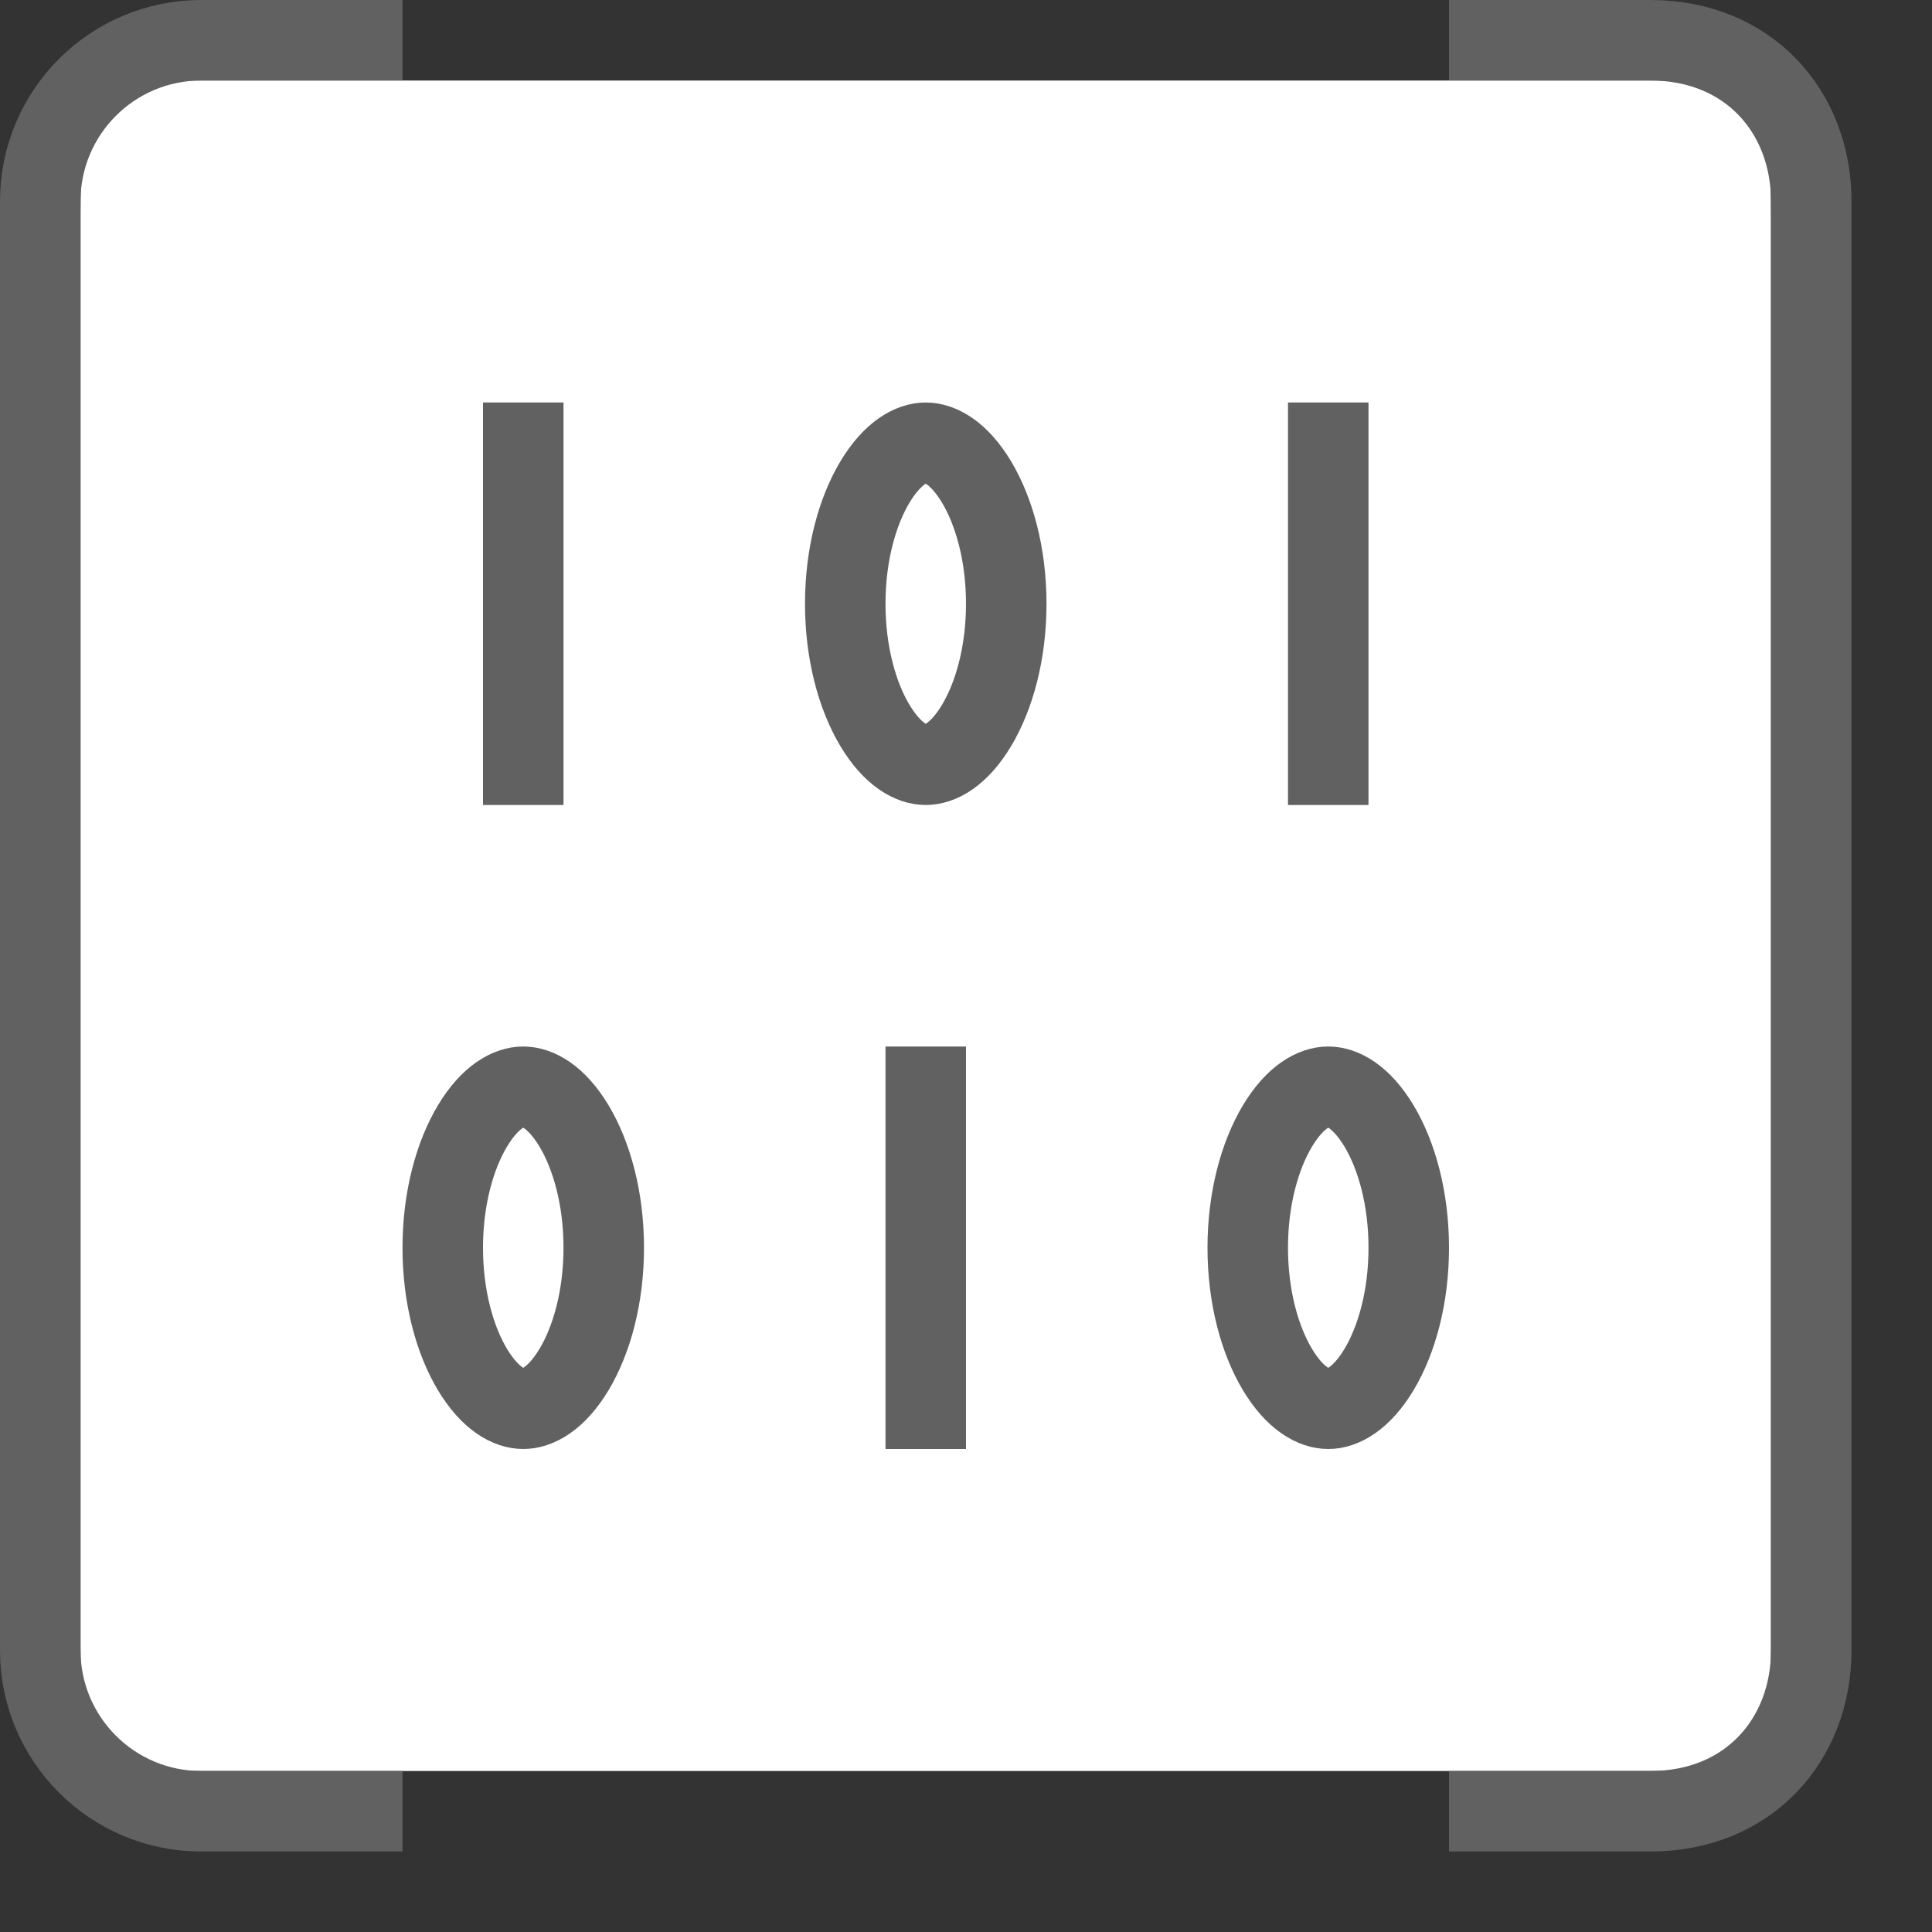 <svg width="24" height="24" viewBox="0 0 24 24" fill="none" xmlns="http://www.w3.org/2000/svg">
<rect x="0" y="0" width="24" height="24" fill="#333333" stroke="none"/>
<path d="M1 2.677C1 1.228 1.119 1 2.5 1H5.266H11.557H17.848H20.5C21.881 1 22 1.259 22 2.708V20.425C22 21.875 21.881 22 20.5 22H17.5H11.5H5.5H2.5C1.119 22 1 21.875 1 20.425V2.677Z" fill="#FFFFFF"/>
<path d="M5 0.5H2.5C1.395 0.5 0.5 1.395 0.5 2.5V20.5C0.5 21.605 1.395 22.5 2.5 22.5H5" stroke="#616162"/>
<path d="M18 22.5H20.5C21.727 22.5 22.5 21.605 22.5 20.5V2.5C22.5 1.395 21.727 0.5 20.5 0.5H18" stroke="#616162"/>
<path d="M6.5 5V10M16.5 5V10M11.5 13V18M12.5 7.5C12.5 8.115 12.349 8.648 12.132 9.011C11.909 9.383 11.67 9.5 11.5 9.5C11.33 9.5 11.091 9.383 10.868 9.011C10.651 8.648 10.5 8.115 10.5 7.5C10.5 6.885 10.651 6.352 10.868 5.989C11.091 5.617 11.33 5.5 11.5 5.5C11.67 5.5 11.909 5.617 12.132 5.989C12.349 6.352 12.5 6.885 12.5 7.5ZM7.5 15.5C7.5 16.115 7.349 16.648 7.132 17.011C6.909 17.383 6.67 17.5 6.5 17.5C6.33 17.5 6.091 17.383 5.868 17.011C5.651 16.648 5.5 16.115 5.5 15.5C5.5 14.885 5.651 14.352 5.868 13.989C6.091 13.617 6.33 13.5 6.5 13.5C6.67 13.5 6.909 13.617 7.132 13.989C7.349 14.352 7.5 14.885 7.5 15.5ZM17.5 15.5C17.5 16.115 17.349 16.648 17.132 17.011C16.909 17.383 16.67 17.5 16.5 17.5C16.33 17.5 16.091 17.383 15.868 17.011C15.651 16.648 15.5 16.115 15.5 15.5C15.5 14.885 15.651 14.352 15.868 13.989C16.091 13.617 16.33 13.5 16.5 13.5C16.67 13.5 16.909 13.617 17.132 13.989C17.349 14.352 17.5 14.885 17.5 15.5Z" stroke="#616162"/>
</svg>
